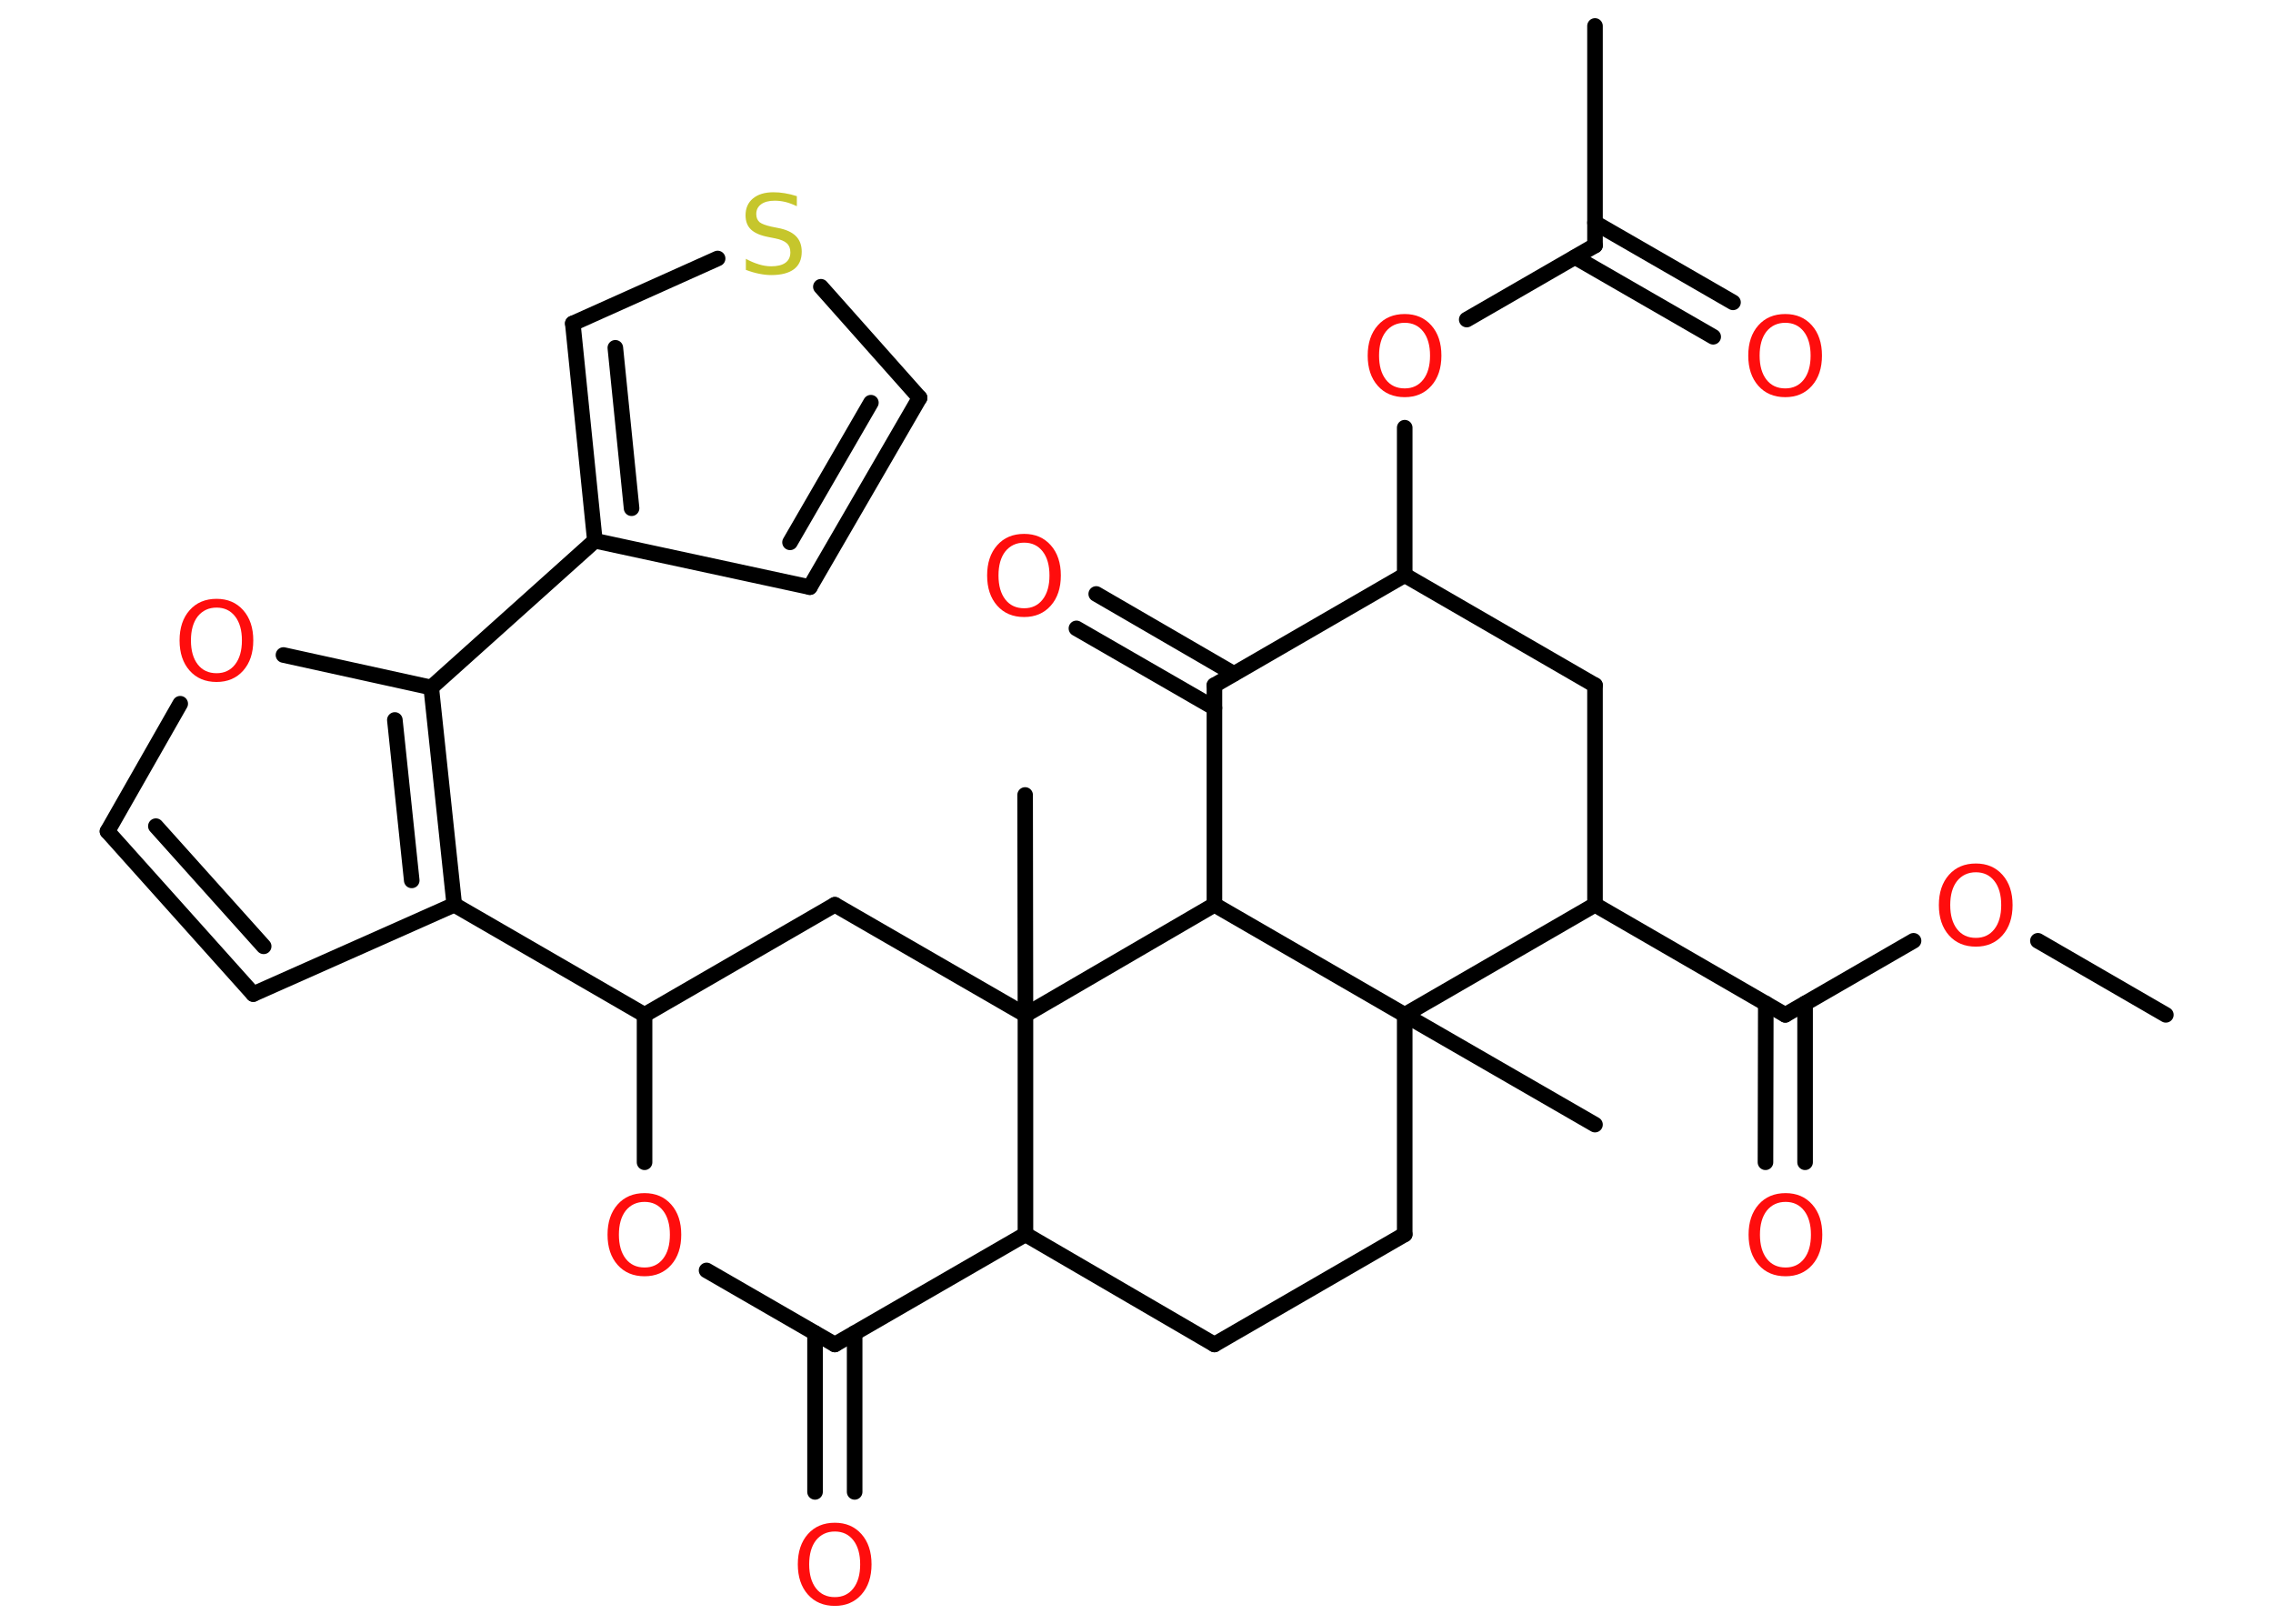 <?xml version='1.0' encoding='UTF-8'?>
<!DOCTYPE svg PUBLIC "-//W3C//DTD SVG 1.1//EN" "http://www.w3.org/Graphics/SVG/1.1/DTD/svg11.dtd">
<svg version='1.2' xmlns='http://www.w3.org/2000/svg' xmlns:xlink='http://www.w3.org/1999/xlink' width='70.0mm' height='50.0mm' viewBox='0 0 70.0 50.0'>
  <desc>Generated by the Chemistry Development Kit (http://github.com/cdk)</desc>
  <g stroke-linecap='round' stroke-linejoin='round' stroke='#000000' stroke-width='.48' fill='#FF0D0D'>
    <rect x='.0' y='.0' width='70.0' height='50.0' fill='#FFFFFF' stroke='none'/>
    <g id='mol1' class='mol'>
      <line id='mol1bnd1' class='bond' x1='66.7' y1='31.25' x2='62.76' y2='28.97'/>
      <line id='mol1bnd2' class='bond' x1='58.93' y1='28.97' x2='54.98' y2='31.25'/>
      <g id='mol1bnd3' class='bond'>
        <line x1='55.59' y1='30.9' x2='55.59' y2='35.79'/>
        <line x1='54.38' y1='30.9' x2='54.37' y2='35.79'/>
      </g>
      <line id='mol1bnd4' class='bond' x1='54.98' y1='31.25' x2='49.12' y2='27.86'/>
      <line id='mol1bnd5' class='bond' x1='49.12' y1='27.86' x2='49.12' y2='21.1'/>
      <line id='mol1bnd6' class='bond' x1='49.12' y1='21.1' x2='43.26' y2='17.71'/>
      <line id='mol1bnd7' class='bond' x1='43.26' y1='17.71' x2='43.26' y2='13.17'/>
      <line id='mol1bnd8' class='bond' x1='45.17' y1='9.84' x2='49.12' y2='7.56'/>
      <line id='mol1bnd9' class='bond' x1='49.12' y1='7.56' x2='49.12' y2='.8'/>
      <g id='mol1bnd10' class='bond'>
        <line x1='49.12' y1='6.86' x2='53.37' y2='9.31'/>
        <line x1='48.51' y1='7.92' x2='52.76' y2='10.37'/>
      </g>
      <line id='mol1bnd11' class='bond' x1='43.26' y1='17.71' x2='37.4' y2='21.1'/>
      <g id='mol1bnd12' class='bond'>
        <line x1='37.4' y1='21.8' x2='33.15' y2='19.35'/>
        <line x1='38.0' y1='20.75' x2='33.76' y2='18.29'/>
      </g>
      <line id='mol1bnd13' class='bond' x1='37.4' y1='21.1' x2='37.4' y2='27.86'/>
      <line id='mol1bnd14' class='bond' x1='37.4' y1='27.86' x2='43.26' y2='31.25'/>
      <line id='mol1bnd15' class='bond' x1='49.12' y1='27.86' x2='43.26' y2='31.25'/>
      <line id='mol1bnd16' class='bond' x1='43.26' y1='31.25' x2='49.12' y2='34.63'/>
      <line id='mol1bnd17' class='bond' x1='43.26' y1='31.25' x2='43.26' y2='38.01'/>
      <line id='mol1bnd18' class='bond' x1='43.26' y1='38.01' x2='37.4' y2='41.4'/>
      <line id='mol1bnd19' class='bond' x1='37.4' y1='41.4' x2='31.58' y2='38.01'/>
      <line id='mol1bnd20' class='bond' x1='31.58' y1='38.01' x2='25.71' y2='41.4'/>
      <g id='mol1bnd21' class='bond'>
        <line x1='26.32' y1='41.05' x2='26.32' y2='45.94'/>
        <line x1='25.1' y1='41.05' x2='25.1' y2='45.94'/>
      </g>
      <line id='mol1bnd22' class='bond' x1='25.71' y1='41.4' x2='21.76' y2='39.12'/>
      <line id='mol1bnd23' class='bond' x1='19.85' y1='35.79' x2='19.85' y2='31.25'/>
      <line id='mol1bnd24' class='bond' x1='19.85' y1='31.25' x2='13.99' y2='27.86'/>
      <line id='mol1bnd25' class='bond' x1='13.99' y1='27.86' x2='7.8' y2='30.61'/>
      <g id='mol1bnd26' class='bond'>
        <line x1='3.31' y1='25.6' x2='7.8' y2='30.61'/>
        <line x1='4.8' y1='25.44' x2='8.12' y2='29.14'/>
      </g>
      <line id='mol1bnd27' class='bond' x1='3.31' y1='25.6' x2='5.55' y2='21.67'/>
      <line id='mol1bnd28' class='bond' x1='8.73' y1='20.17' x2='13.28' y2='21.17'/>
      <g id='mol1bnd29' class='bond'>
        <line x1='13.99' y1='27.86' x2='13.28' y2='21.17'/>
        <line x1='12.68' y1='27.11' x2='12.16' y2='22.17'/>
      </g>
      <line id='mol1bnd30' class='bond' x1='13.28' y1='21.17' x2='18.32' y2='16.65'/>
      <line id='mol1bnd31' class='bond' x1='18.32' y1='16.65' x2='24.94' y2='18.08'/>
      <g id='mol1bnd32' class='bond'>
        <line x1='24.94' y1='18.08' x2='28.32' y2='12.25'/>
        <line x1='24.33' y1='16.7' x2='26.82' y2='12.4'/>
      </g>
      <line id='mol1bnd33' class='bond' x1='28.32' y1='12.25' x2='25.28' y2='8.83'/>
      <line id='mol1bnd34' class='bond' x1='22.1' y1='7.96' x2='17.64' y2='9.96'/>
      <g id='mol1bnd35' class='bond'>
        <line x1='17.64' y1='9.96' x2='18.32' y2='16.65'/>
        <line x1='18.95' y1='10.71' x2='19.45' y2='15.65'/>
      </g>
      <line id='mol1bnd36' class='bond' x1='19.85' y1='31.25' x2='25.71' y2='27.86'/>
      <line id='mol1bnd37' class='bond' x1='25.71' y1='27.86' x2='31.58' y2='31.25'/>
      <line id='mol1bnd38' class='bond' x1='31.58' y1='38.01' x2='31.58' y2='31.25'/>
      <line id='mol1bnd39' class='bond' x1='37.4' y1='27.86' x2='31.58' y2='31.25'/>
      <line id='mol1bnd40' class='bond' x1='31.58' y1='31.25' x2='31.57' y2='24.48'/>
      <path id='mol1atm2' class='atom' d='M60.85 26.86q-.36 .0 -.58 .27q-.21 .27 -.21 .74q.0 .47 .21 .74q.21 .27 .58 .27q.36 .0 .57 -.27q.21 -.27 .21 -.74q.0 -.47 -.21 -.74q-.21 -.27 -.57 -.27zM60.85 26.59q.51 .0 .82 .35q.31 .35 .31 .93q.0 .58 -.31 .93q-.31 .35 -.82 .35q-.52 .0 -.83 -.35q-.31 -.35 -.31 -.93q.0 -.58 .31 -.93q.31 -.35 .83 -.35z' stroke='none'/>
      <path id='mol1atm4' class='atom' d='M54.99 37.01q-.36 .0 -.58 .27q-.21 .27 -.21 .74q.0 .47 .21 .74q.21 .27 .58 .27q.36 .0 .57 -.27q.21 -.27 .21 -.74q.0 -.47 -.21 -.74q-.21 -.27 -.57 -.27zM54.99 36.74q.51 .0 .82 .35q.31 .35 .31 .93q.0 .58 -.31 .93q-.31 .35 -.82 .35q-.52 .0 -.83 -.35q-.31 -.35 -.31 -.93q.0 -.58 .31 -.93q.31 -.35 .83 -.35z' stroke='none'/>
      <path id='mol1atm8' class='atom' d='M43.26 9.94q-.36 .0 -.58 .27q-.21 .27 -.21 .74q.0 .47 .21 .74q.21 .27 .58 .27q.36 .0 .57 -.27q.21 -.27 .21 -.74q.0 -.47 -.21 -.74q-.21 -.27 -.57 -.27zM43.26 9.67q.51 .0 .82 .35q.31 .35 .31 .93q.0 .58 -.31 .93q-.31 .35 -.82 .35q-.52 .0 -.83 -.35q-.31 -.35 -.31 -.93q.0 -.58 .31 -.93q.31 -.35 .83 -.35z' stroke='none'/>
      <path id='mol1atm11' class='atom' d='M54.98 9.94q-.36 .0 -.58 .27q-.21 .27 -.21 .74q.0 .47 .21 .74q.21 .27 .58 .27q.36 .0 .57 -.27q.21 -.27 .21 -.74q.0 -.47 -.21 -.74q-.21 -.27 -.57 -.27zM54.98 9.67q.51 .0 .82 .35q.31 .35 .31 .93q.0 .58 -.31 .93q-.31 .35 -.82 .35q-.52 .0 -.83 -.35q-.31 -.35 -.31 -.93q.0 -.58 .31 -.93q.31 -.35 .83 -.35z' stroke='none'/>
      <path id='mol1atm13' class='atom' d='M31.54 16.71q-.36 .0 -.58 .27q-.21 .27 -.21 .74q.0 .47 .21 .74q.21 .27 .58 .27q.36 .0 .57 -.27q.21 -.27 .21 -.74q.0 -.47 -.21 -.74q-.21 -.27 -.57 -.27zM31.54 16.44q.51 .0 .82 .35q.31 .35 .31 .93q.0 .58 -.31 .93q-.31 .35 -.82 .35q-.52 .0 -.83 -.35q-.31 -.35 -.31 -.93q.0 -.58 .31 -.93q.31 -.35 .83 -.35z' stroke='none'/>
      <path id='mol1atm21' class='atom' d='M25.71 47.16q-.36 .0 -.58 .27q-.21 .27 -.21 .74q.0 .47 .21 .74q.21 .27 .58 .27q.36 .0 .57 -.27q.21 -.27 .21 -.74q.0 -.47 -.21 -.74q-.21 -.27 -.57 -.27zM25.71 46.89q.51 .0 .82 .35q.31 .35 .31 .93q.0 .58 -.31 .93q-.31 .35 -.82 .35q-.52 .0 -.83 -.35q-.31 -.35 -.31 -.93q.0 -.58 .31 -.93q.31 -.35 .83 -.35z' stroke='none'/>
      <path id='mol1atm22' class='atom' d='M19.85 37.01q-.36 .0 -.58 .27q-.21 .27 -.21 .74q.0 .47 .21 .74q.21 .27 .58 .27q.36 .0 .57 -.27q.21 -.27 .21 -.74q.0 -.47 -.21 -.74q-.21 -.27 -.57 -.27zM19.85 36.74q.51 .0 .82 .35q.31 .35 .31 .93q.0 .58 -.31 .93q-.31 .35 -.82 .35q-.52 .0 -.83 -.35q-.31 -.35 -.31 -.93q.0 -.58 .31 -.93q.31 -.35 .83 -.35z' stroke='none'/>
      <path id='mol1atm27' class='atom' d='M6.67 18.71q-.36 .0 -.58 .27q-.21 .27 -.21 .74q.0 .47 .21 .74q.21 .27 .58 .27q.36 .0 .57 -.27q.21 -.27 .21 -.74q.0 -.47 -.21 -.74q-.21 -.27 -.57 -.27zM6.67 18.44q.51 .0 .82 .35q.31 .35 .31 .93q.0 .58 -.31 .93q-.31 .35 -.82 .35q-.52 .0 -.83 -.35q-.31 -.35 -.31 -.93q.0 -.58 .31 -.93q.31 -.35 .83 -.35z' stroke='none'/>
      <path id='mol1atm32' class='atom' d='M24.54 6.03v.32q-.19 -.09 -.35 -.13q-.17 -.04 -.33 -.04q-.27 .0 -.42 .11q-.15 .11 -.15 .3q.0 .16 .1 .25q.1 .08 .37 .14l.2 .04q.37 .07 .55 .25q.18 .18 .18 .48q.0 .36 -.24 .54q-.24 .18 -.7 .18q-.17 .0 -.37 -.04q-.2 -.04 -.41 -.12v-.34q.2 .11 .4 .17q.19 .06 .38 .06q.29 .0 .44 -.11q.15 -.11 .15 -.32q.0 -.18 -.11 -.28q-.11 -.1 -.36 -.15l-.2 -.04q-.37 -.07 -.54 -.23q-.17 -.16 -.17 -.44q.0 -.33 .23 -.52q.23 -.19 .63 -.19q.17 .0 .35 .03q.18 .03 .37 .09z' stroke='none' fill='#C6C62C'/>
    </g>
  </g>
</svg>
